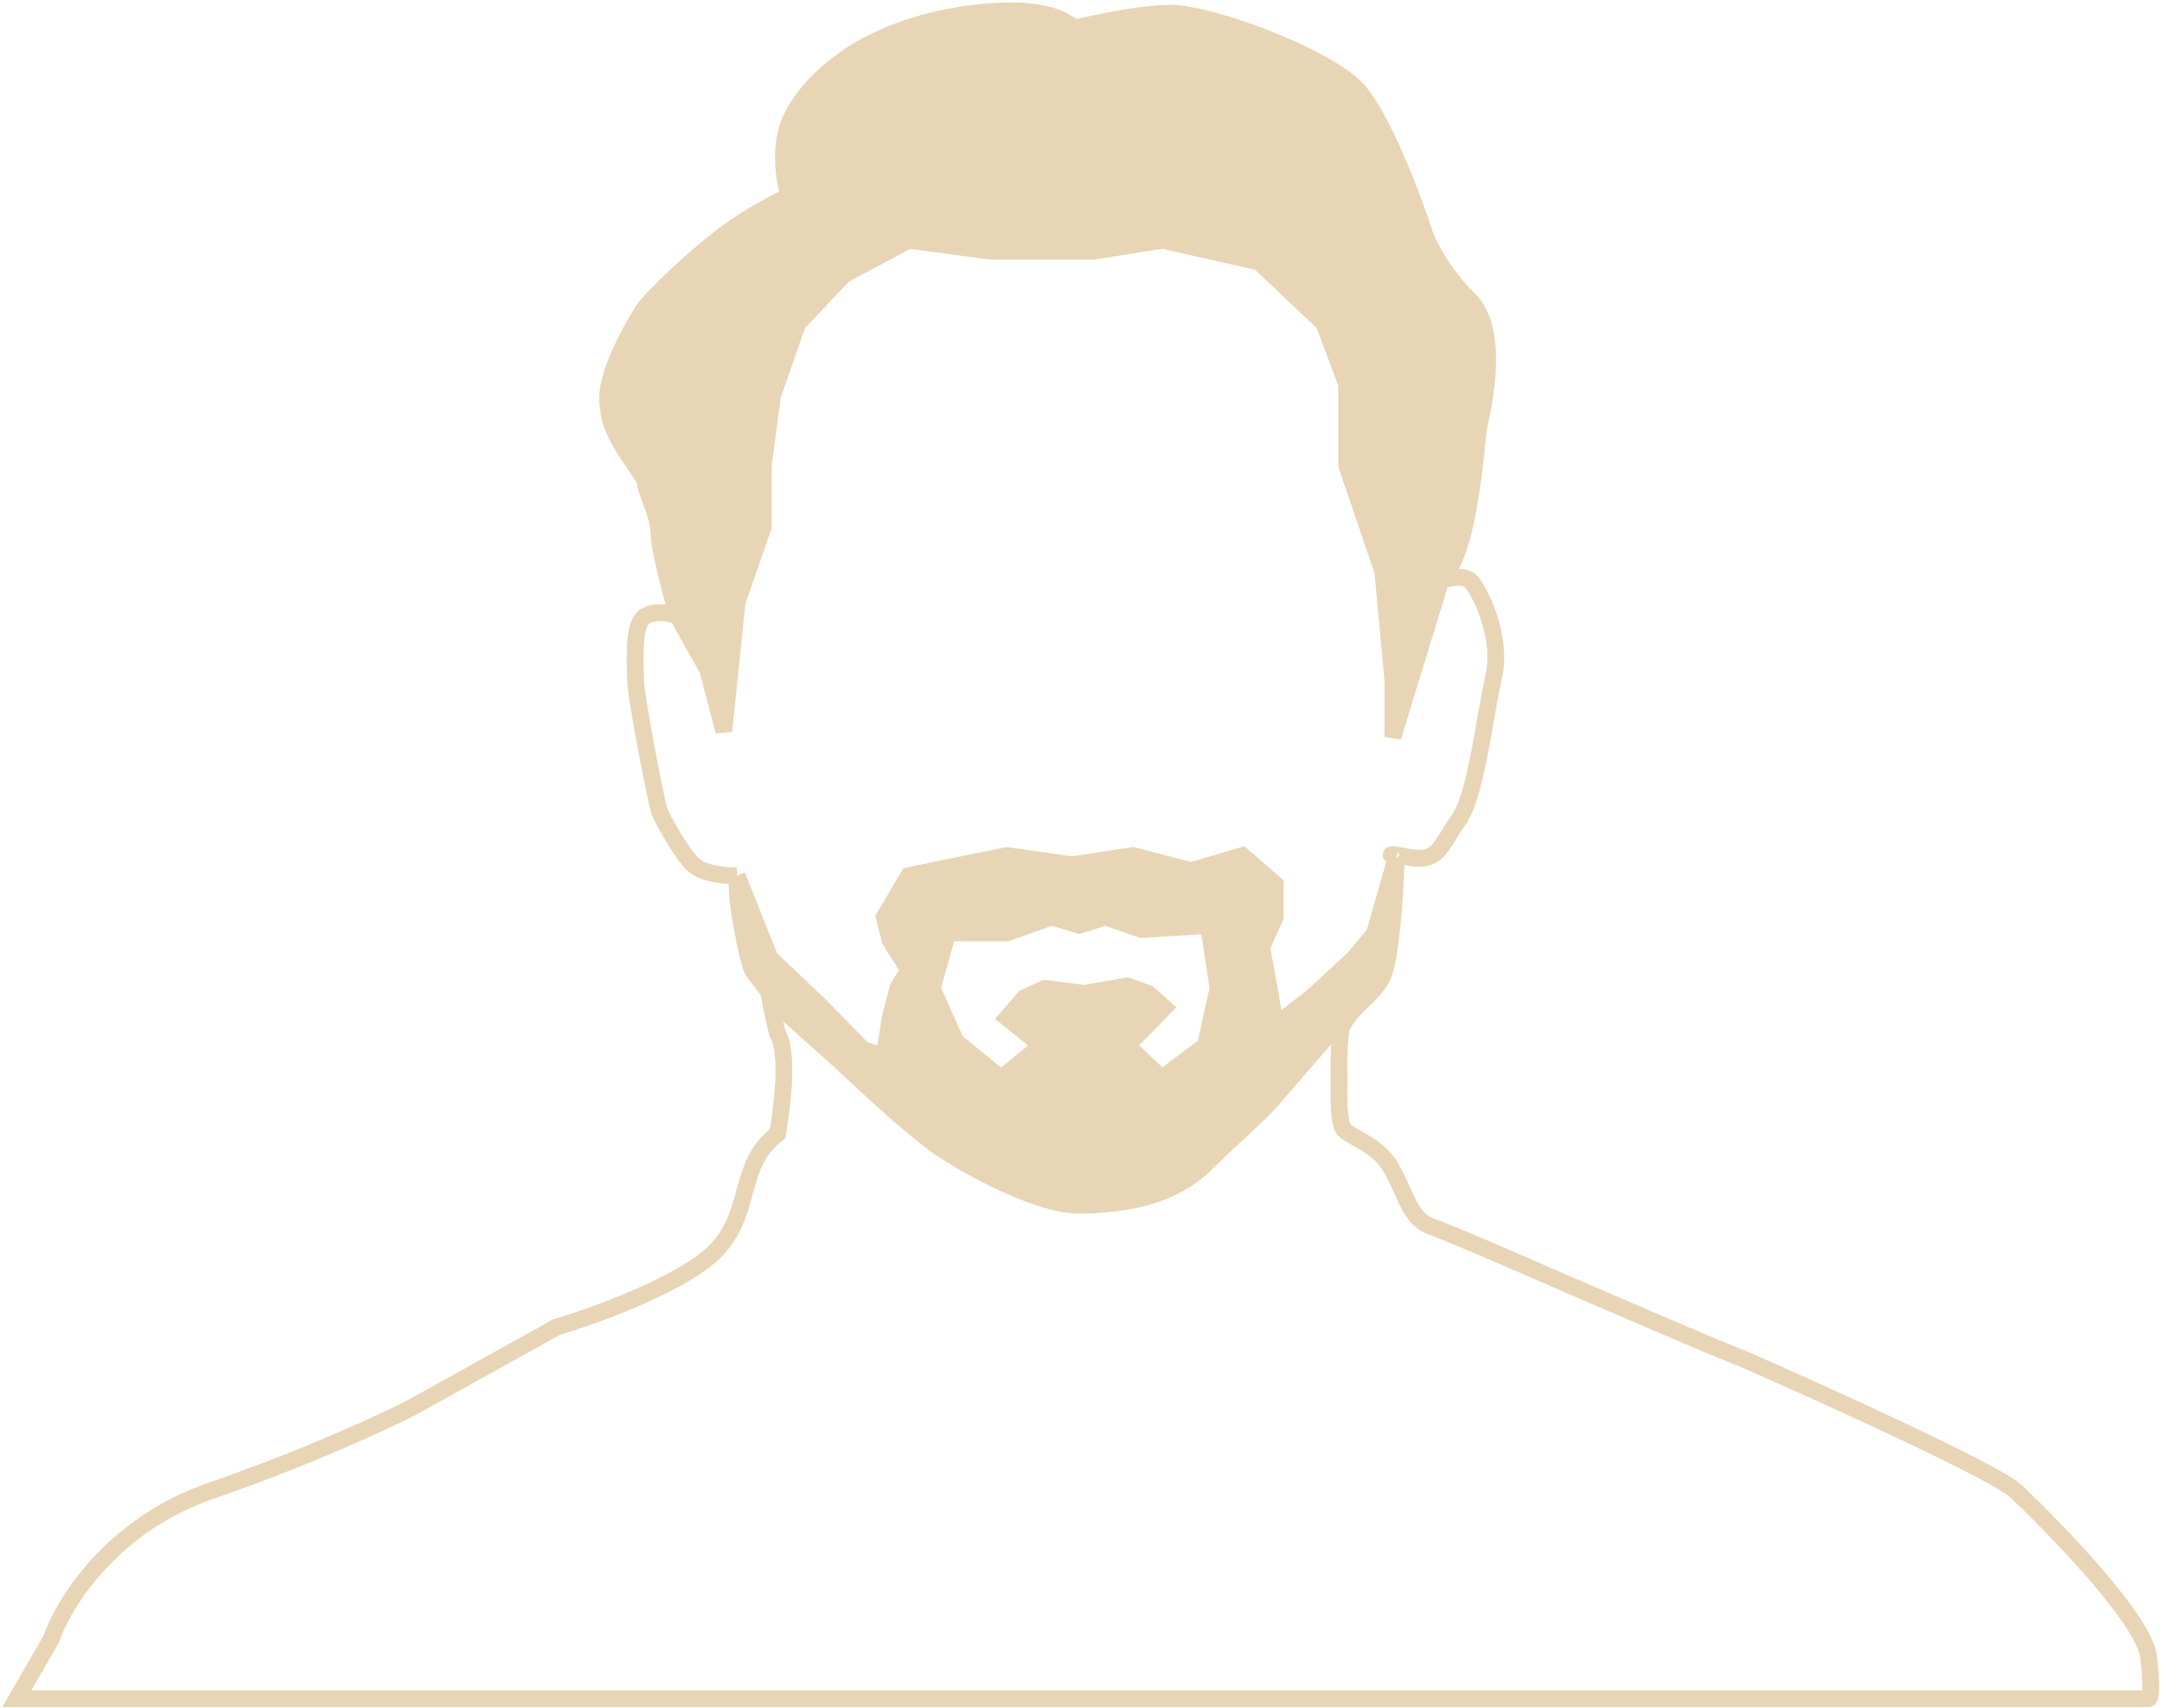 <svg width="386" height="305" viewBox="0 0 386 305" fill="none" xmlns="http://www.w3.org/2000/svg">
<path fill-rule="evenodd" clip-rule="evenodd" d="M140.886 35.106C141.724 34.845 141.521 35.241 141.073 35.689C141.012 35.512 140.949 35.317 140.886 35.106ZM263.701 79.062C263.701 79.059 263.701 79.057 263.702 79.054L263.701 79.062Z" fill="#E8D5B5"/>
<path fill-rule="evenodd" clip-rule="evenodd" d="M131.618 156.353C131.258 161.515 133.719 171.961 134.32 173.162C134.92 174.362 137.321 176.463 137.471 178.114C139.25 179.866 141.987 182.3 144.884 184.877C147.365 187.083 149.964 189.394 152.179 191.471C156.559 195.577 162.085 200.626 166.437 203.928C170.789 207.23 185.047 215.334 192.851 215.184C200.655 215.034 209.059 213.833 215.213 207.83C217.973 205.137 220.22 203.048 222.021 201.374C224.235 199.315 225.776 197.883 226.769 196.724L240.576 180.816L246.529 174.884C246.599 174.76 246.665 174.636 246.73 174.512C248.41 171.271 249.131 158.854 249.281 153.051L245.379 166.708L241.777 171.061L234.123 178.114L227.669 183.067L226.769 177.364L225.268 169.11L227.669 163.707V157.854L221.816 152.751L212.661 155.452L202.306 152.751L191.35 154.402L179.794 152.751L166.437 155.452L162.235 156.353L157.882 163.707L158.933 167.909L162.235 173.162L160.284 176.463L158.933 181.716L157.882 188.62L154.13 187.419L146.026 179.165L137.471 171.061L131.618 156.353ZM166.437 176.463L168.838 167.909V166.558H179.794L187.748 163.707L192.701 165.207L197.353 163.707L203.807 165.958L215.963 165.207V166.558L217.464 176.463L215.213 186.669L207.409 192.522L201.255 186.669L207.859 179.915L205.007 177.364L201.255 176.013L193.601 177.364L186.548 176.463L182.946 178.114L179.794 181.716L185.947 186.669L178.743 192.522L170.639 185.918L166.437 176.463Z" fill="#E8D5B5"/>
<path d="M117.661 95.27C117.661 97.912 119.862 106.176 120.963 109.978L126.366 119.586L129.217 130.539L131.618 107.427L136.271 94.07V83.048L137.922 70.657L142.424 57.75L150.678 49.046L162.235 42.892L176.792 44.843H195.252L207.559 42.892L224.818 46.794L236.374 57.75L240.426 68.556V83.048L246.88 102.024L248.681 121.384V131.59L257.235 103.675L258.436 102.024C261.39 97.867 262.748 87.808 263.442 81.498C263.529 80.71 263.605 79.981 263.673 79.329L263.701 79.062L263.702 79.054L263.702 79.051L263.702 79.049L263.713 78.948L263.746 78.63C263.844 77.681 263.923 76.949 263.989 76.51C264.023 76.281 264.106 75.885 264.216 75.356C265.081 71.216 267.66 58.87 262.338 53.548C257.535 48.746 255.034 43.743 254.384 41.842C252.182 35.088 246.639 20.41 242.077 15.728C236.374 9.875 215.963 2.371 209.21 2.371C203.914 2.371 197.143 3.847 193.887 4.557C192.99 4.753 192.36 4.89 192.1 4.922C191.837 4.955 191.544 4.764 191.086 4.464C189.458 3.399 185.737 0.965 173.791 2.371C161.544 3.812 153.08 8.674 150.378 10.925C148.177 12.376 143.235 16.538 141.073 21.581C139.059 26.281 140.017 32.215 140.886 35.106C141.724 34.845 141.521 35.241 141.073 35.689C141.012 35.512 140.949 35.317 140.886 35.106C140.038 35.37 138.124 36.306 134.32 38.54C126.756 42.983 118.461 51.197 115.26 54.749C106.705 68.106 108.656 72.758 108.656 72.758C108.656 76.148 111.452 80.211 113.406 83.048C114.454 84.571 115.26 85.741 115.26 86.266C115.26 86.87 115.649 87.912 116.114 89.158C116.804 91.005 117.661 93.298 117.661 95.27Z" fill="#E8D5B5"/>
<path d="M131.618 156.353C131.258 161.515 133.719 171.961 134.32 173.162C134.92 174.362 137.321 176.463 137.471 178.114M131.618 156.353C129.767 156.403 125.615 156.083 123.814 154.402C121.563 152.301 118.111 145.997 117.661 144.647C117.211 143.296 113.459 124.386 113.459 121.234C113.459 120.757 113.445 120.197 113.43 119.586C113.346 116.161 113.222 111.124 115.26 109.978C117.181 108.898 119.862 109.528 120.963 109.978M131.618 156.353L137.471 171.061L146.026 179.165L154.13 187.419L157.882 188.62L158.933 181.716L160.284 176.463L162.235 173.162L158.933 167.909L157.882 163.707L162.235 156.353L166.437 155.452L179.794 152.751L191.35 154.402L202.306 152.751L212.661 155.452L221.816 152.751L227.669 157.854V163.707L225.268 169.11L226.769 177.364L227.669 183.067L234.123 178.114L241.777 171.061L245.379 166.708L249.281 153.051M120.963 109.978C119.862 106.176 117.661 97.912 117.661 95.27C117.661 93.298 116.804 91.005 116.114 89.158C115.649 87.912 115.26 86.87 115.26 86.266C115.26 85.741 114.454 84.571 113.406 83.048C111.452 80.211 108.656 76.148 108.656 72.758C108.656 72.758 106.705 68.106 115.26 54.749C118.461 51.197 126.756 42.983 134.32 38.54C138.124 36.306 140.038 35.37 140.886 35.106M120.963 109.978L126.366 119.586L129.217 130.539L131.618 107.427L136.271 94.07V83.048L137.922 70.657L142.424 57.75L150.678 49.046L162.235 42.892L176.792 44.843H195.252L207.559 42.892L224.818 46.794L236.374 57.75L240.426 68.556V83.048L246.88 102.024L248.681 121.384V131.59L257.235 103.675M257.235 103.675L258.436 102.024C261.39 97.867 262.748 87.808 263.442 81.498C263.529 80.71 263.605 79.981 263.673 79.329M257.235 103.675C258.486 103.225 261.287 102.594 262.488 103.675C263.989 105.025 268.341 113.58 266.69 120.784C266.215 122.858 265.752 125.505 265.258 128.326C264.038 135.303 262.631 143.348 260.387 146.447C259.689 147.411 259.131 148.324 258.626 149.149C256.852 152.049 255.738 153.869 251.532 153.051C247.21 152.211 248.23 152.701 249.281 153.051M249.281 153.051C249.131 158.854 248.41 171.271 246.73 174.512C246.665 174.636 246.599 174.76 246.529 174.884M137.471 178.114C137.622 179.765 138.822 184.568 138.822 184.568C141.374 188.62 138.822 202.427 138.822 202.427C135.014 205.265 133.992 208.994 132.929 212.875C131.854 216.795 130.738 220.87 126.666 224.339C120.182 229.862 105.755 235.045 99.351 236.946L73.688 251.203C68.985 253.654 55.168 260.088 37.518 266.211C19.869 272.334 11.254 286.372 9.153 292.625L3 303.281H383.602C383.902 303.181 384.323 301.54 383.602 295.777C382.702 288.573 364.392 270.413 359.89 266.211C356.288 262.849 326.472 249.302 312.014 242.949C302.54 239.134 289.711 233.562 278.538 228.71L278.537 228.709C267.881 224.082 258.731 220.108 255.434 218.936C252.745 217.98 251.548 215.264 250.27 212.365C249.591 210.826 248.889 209.236 247.93 207.83C246.321 205.472 244.005 204.181 242.224 203.188C240.945 202.476 239.943 201.917 239.676 201.227C239.013 199.512 239.049 196.282 239.075 193.99V193.986C239.075 193.943 239.076 193.9 239.076 193.857C239.084 193.213 239.089 192.648 239.075 192.222C239.001 189.842 239.075 184.117 239.676 183.067C240.888 180.945 242.242 179.658 243.507 178.454C244.64 177.377 245.702 176.366 246.529 174.884M137.471 178.114C139.25 179.866 141.987 182.3 144.884 184.877C147.365 187.083 149.964 189.394 152.179 191.471C156.559 195.577 162.085 200.626 166.437 203.928C170.789 207.23 185.047 215.334 192.851 215.184C200.655 215.034 209.059 213.833 215.213 207.83C217.973 205.137 220.22 203.048 222.021 201.374C224.235 199.315 225.776 197.883 226.769 196.724L240.576 180.816L246.529 174.884M140.886 35.106C140.017 32.215 139.059 26.281 141.073 21.581C143.235 16.538 148.177 12.376 150.378 10.925C153.08 8.674 161.544 3.812 173.791 2.371C185.737 0.965 189.458 3.399 191.086 4.464C191.544 4.764 191.837 4.955 192.1 4.922C192.36 4.89 192.99 4.753 193.887 4.557C197.143 3.847 203.914 2.371 209.21 2.371C215.963 2.371 236.374 9.875 242.077 15.728C246.639 20.41 252.182 35.088 254.384 41.842C255.034 43.743 257.535 48.746 262.338 53.548C267.66 58.87 265.081 71.216 264.216 75.356C264.106 75.885 264.023 76.281 263.989 76.51C263.923 76.949 263.844 77.681 263.746 78.63M140.886 35.106C140.949 35.317 141.012 35.512 141.073 35.689C141.521 35.241 141.724 34.845 140.886 35.106ZM263.702 79.051L263.702 79.049M263.702 79.051L263.702 79.054M263.702 79.051C263.706 79.017 263.709 78.982 263.713 78.948M263.746 78.63L263.713 78.948M263.746 78.63C263.735 78.734 263.724 78.84 263.713 78.948M263.702 79.049L263.713 78.948M263.702 79.049C263.706 79.015 263.709 78.982 263.713 78.948M263.673 79.329C263.683 79.238 263.692 79.149 263.701 79.062M263.673 79.329L263.701 79.062M263.702 79.054L263.701 79.062M263.702 79.054C263.701 79.057 263.701 79.059 263.701 79.062M168.838 167.909L166.437 176.463L170.639 185.918L178.743 192.522L185.947 186.669L179.794 181.716L182.946 178.114L186.548 176.463L193.601 177.364L201.255 176.013L205.007 177.364L207.859 179.915L201.255 186.669L207.409 192.522L215.213 186.669L217.464 176.463L215.963 166.558V165.207L203.807 165.958L197.353 163.707L192.701 165.207L187.748 163.707L179.794 166.558H168.838V167.909Z" stroke="#E8D5B5" stroke-width="3"/>
</svg>
